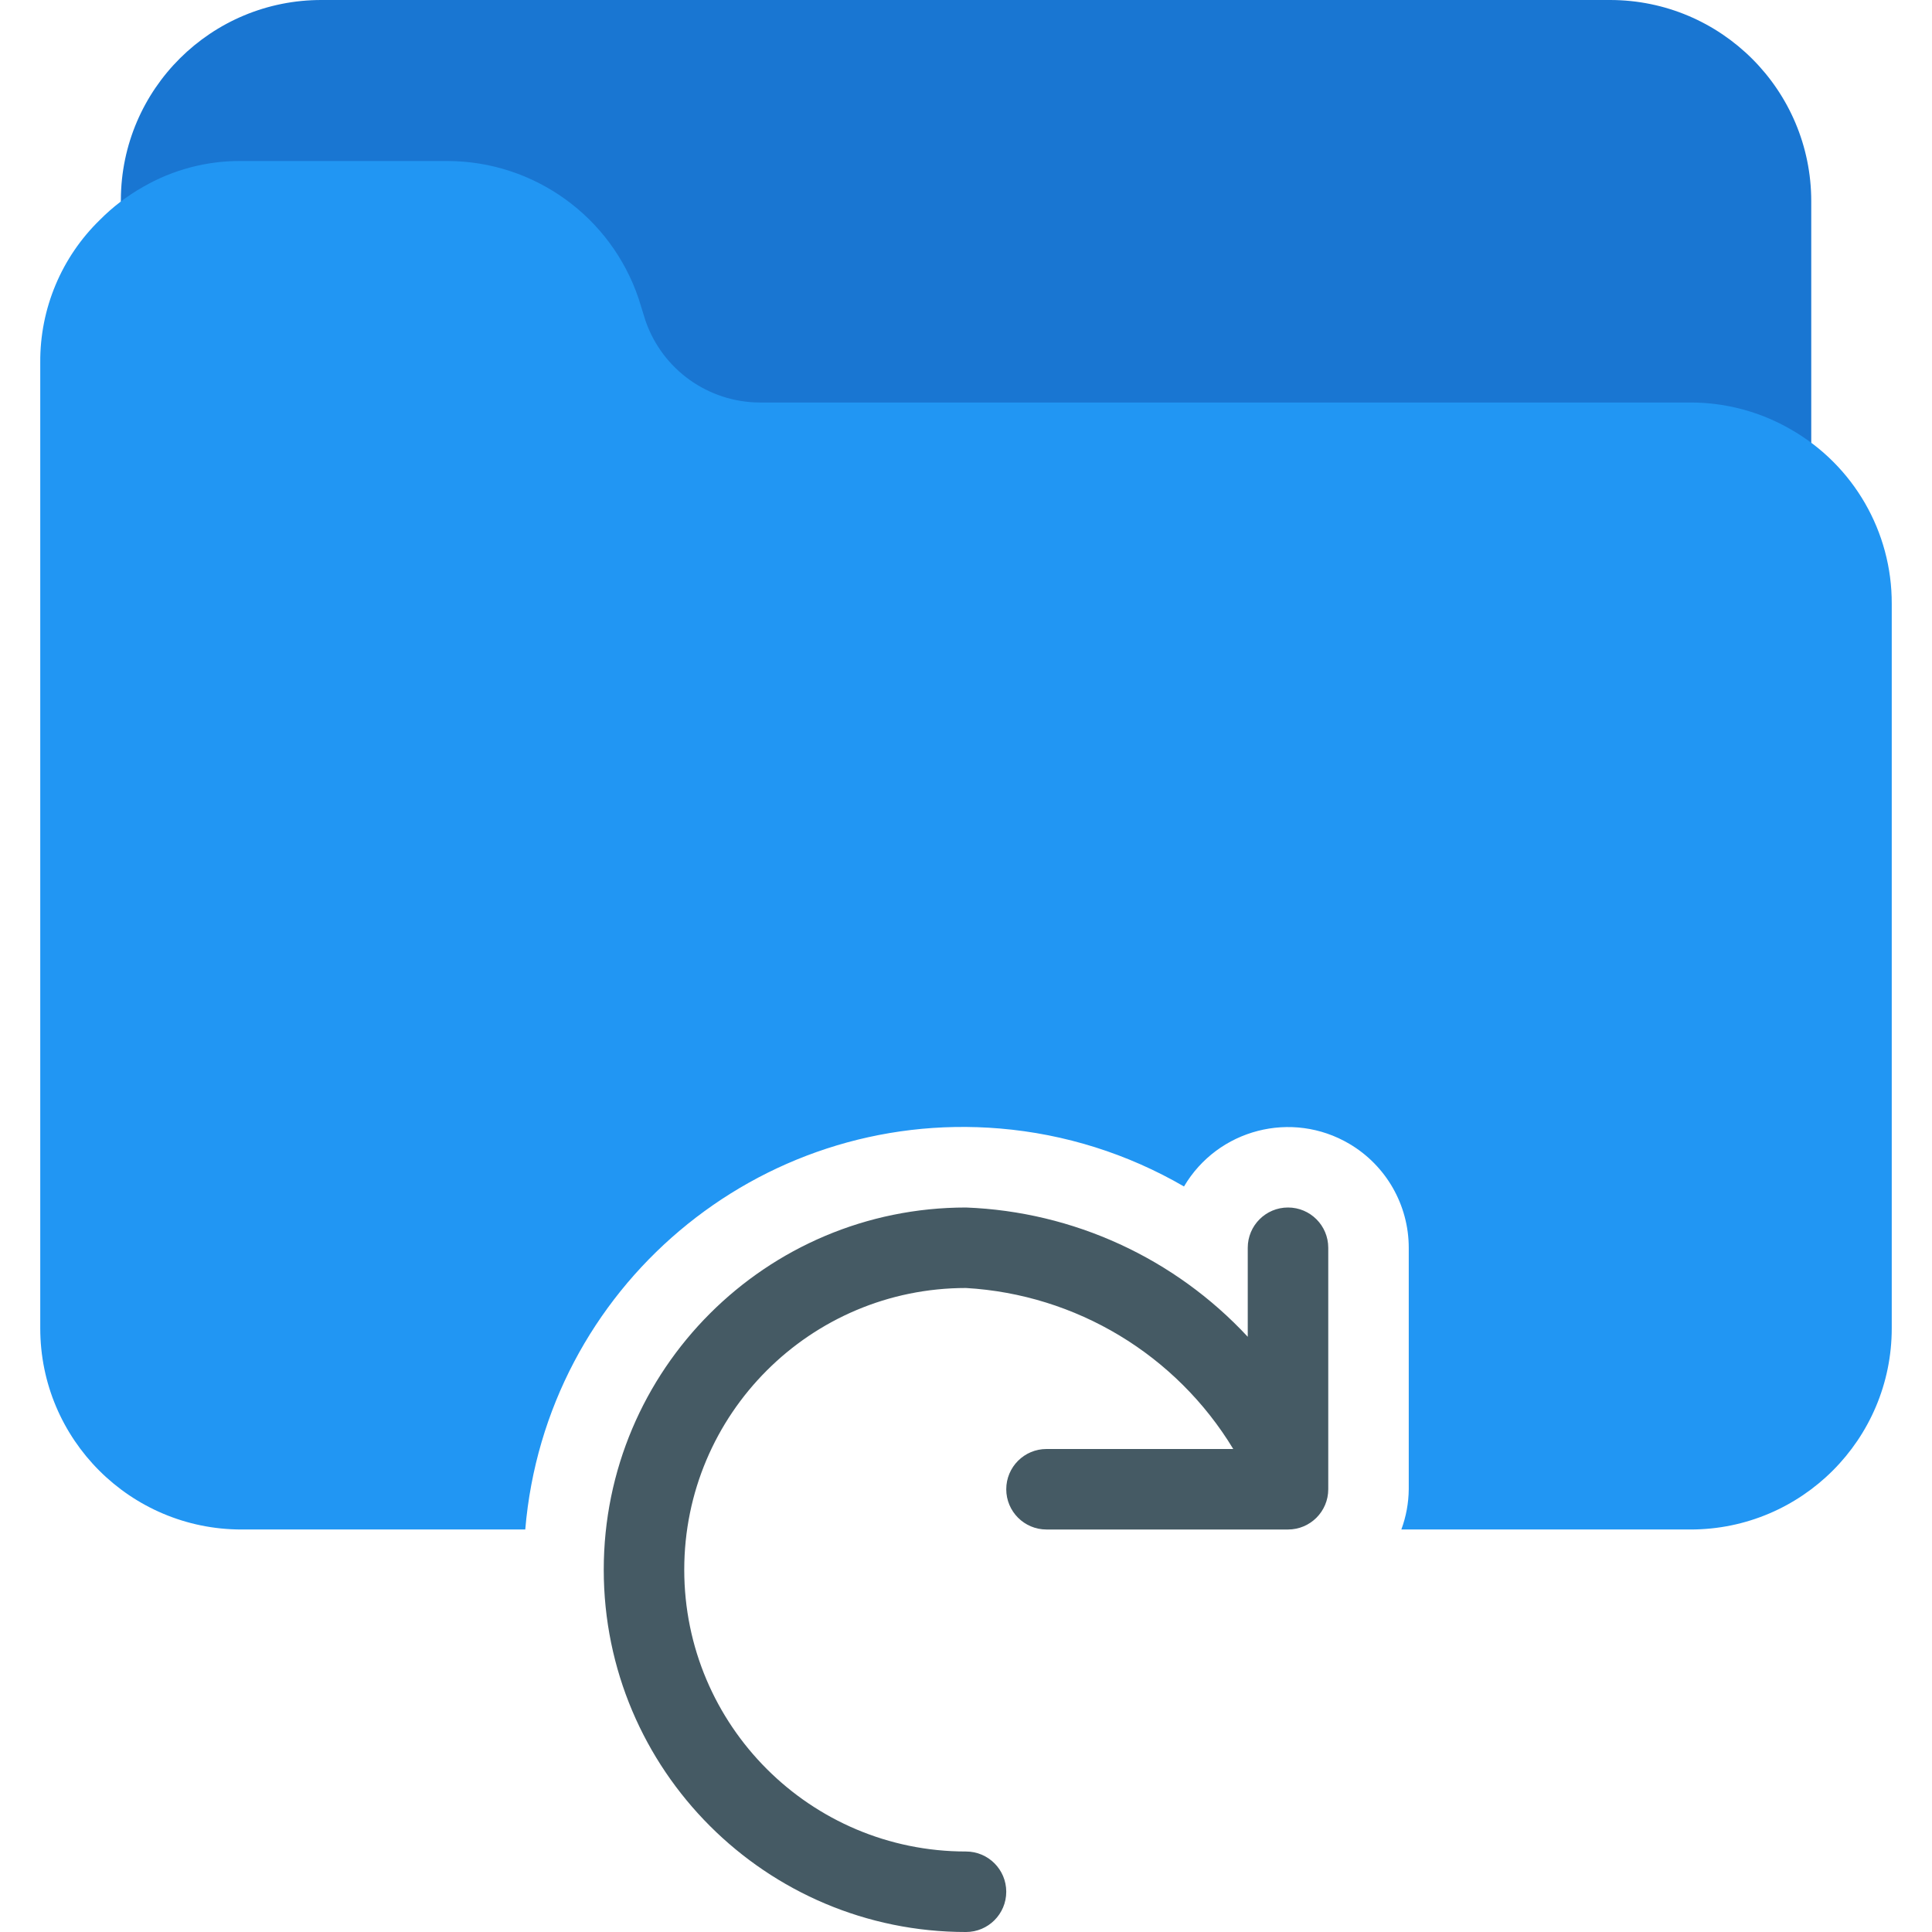 <?xml version="1.0" encoding="iso-8859-1"?>
<!-- Generator: Adobe Illustrator 19.0.0, SVG Export Plug-In . SVG Version: 6.00 Build 0)  -->
<svg version="1.1" id="Capa_1" xmlns="http://www.w3.org/2000/svg" xmlns:xlink="http://www.w3.org/1999/xlink" x="0px" y="0px"
	 viewBox="0 0 512 512" style="enable-background:new 0 0 512 512;" xml:space="preserve">
<path style="fill:#1976D2;" d="M426.667,0H85.334C55.997-0.101,32.132,23.598,32.03,52.936c-0.009,2.452,0.153,4.902,0.483,7.331
	c0.767,5.841,6.124,9.954,11.965,9.187c1.417-0.186,2.782-0.655,4.014-1.379c4.708-2.731,10.067-4.138,15.509-4.075h54.613
	c13.708,0.031,25.888,8.751,30.336,21.717l1.813,5.824c7.333,21.735,27.686,36.393,50.624,36.459h246.613
	c5.594,0.005,11.088,1.476,15.936,4.267c5.081,2.981,11.617,1.278,14.598-3.803c0.956-1.629,1.462-3.482,1.466-5.37v-69.76
	C480.001,23.878,456.122,0,426.667,0z"/>
<path style="fill:#455A64;" d="M341.334,320c-5.891,0-10.667,4.776-10.667,10.667v23.595
	c-19.369-20.859-46.222-33.181-74.667-34.261c-53.019,0-96,42.981-96,96s42.981,96,96,96c5.891,0,10.667-4.776,10.667-10.667
	s-4.776-10.667-10.667-10.667c-41.237,0-74.667-33.429-74.667-74.667s33.429-74.667,74.667-74.667
	c29.191,1.702,55.677,17.657,70.827,42.667h-49.493c-5.891,0-10.667,4.776-10.667,10.667c0,5.891,4.776,10.667,10.667,10.667h64
	c5.891,0,10.667-4.776,10.667-10.667v-64C352.001,324.776,347.225,320,341.334,320z"/>
<path style="fill:#2196F3;" d="M474.731,113.878c-8.115-4.728-17.339-7.216-26.731-7.211H201.387
	c-13.708-0.031-25.888-8.751-30.336-21.717l-1.813-5.824c-7.333-21.735-27.686-36.393-50.624-36.459H64.001
	c-9.171-0.085-18.197,2.295-26.133,6.891c-4.178,2.367-8.011,5.295-11.392,8.704C16.29,68.166,10.582,81.794,10.667,96v256
	c0,29.455,23.878,53.333,53.333,53.333h75.2c5.404-64.091,61.74-111.666,125.831-106.263c17.183,1.449,33.831,6.695,48.739,15.361
	c8.979-15.222,28.598-20.284,43.82-11.305c9.749,5.75,15.735,16.222,15.743,27.54v64c-0.035,3.642-0.699,7.251-1.963,10.667h76.629
	c29.455,0,53.333-23.878,53.333-53.333V160C501.394,140.964,491.24,123.358,474.731,113.878z"/>
<g>
</g>
<g>
</g>
<g>
</g>
<g>
</g>
<g>
</g>
<g>
</g>
<g>
</g>
<g>
</g>
<g>
</g>
<g>
</g>
<g>
</g>
<g>
</g>
<g>
</g>
<g>
</g>
<g>
</g>
</svg>

